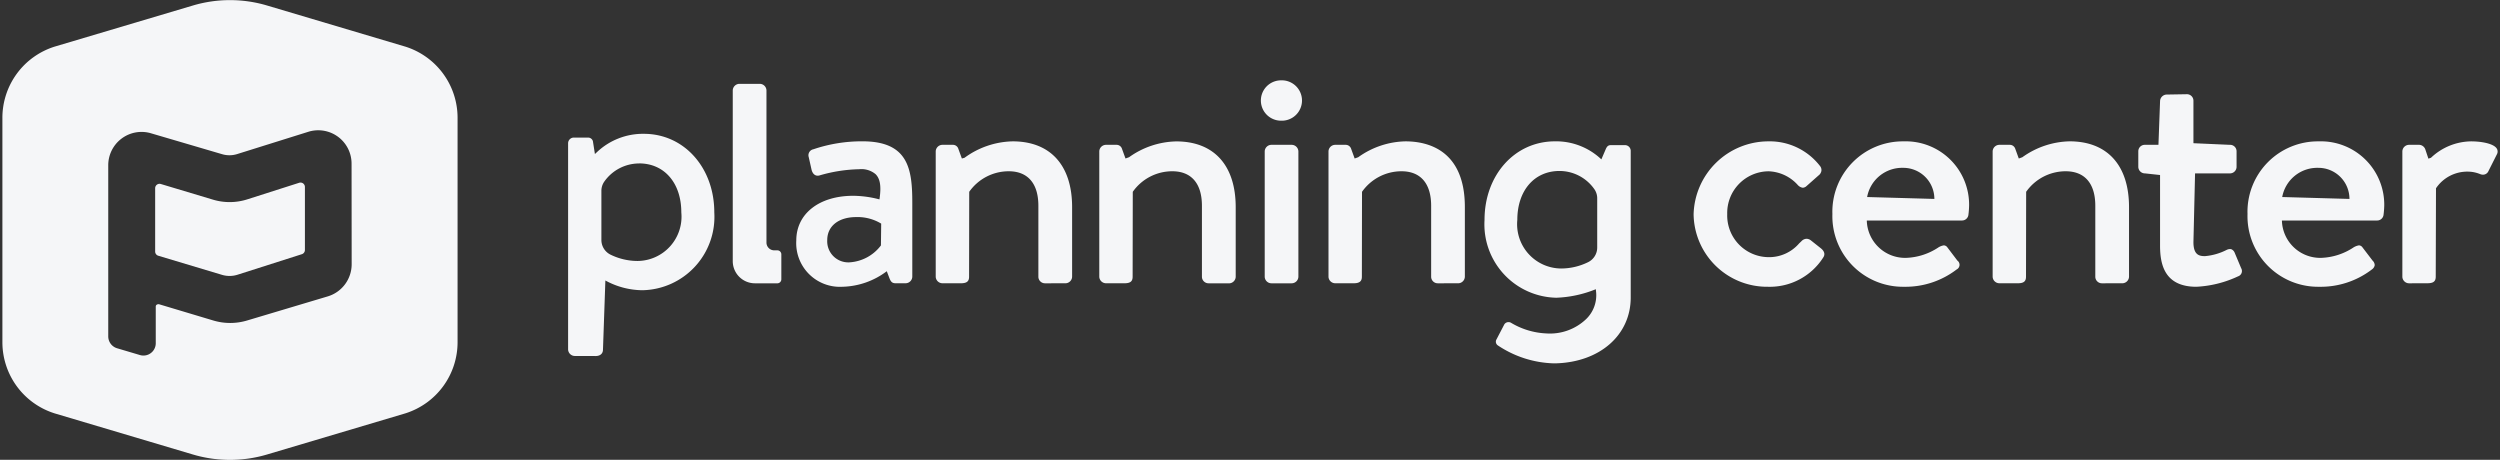 <svg id="Layer_1" data-name="Layer 1" xmlns="http://www.w3.org/2000/svg" viewBox="0 0 174 32"><rect x="0" y="0" width="174" height="32" fill="#333333" stroke="none"/><defs><style>.cls-1{fill:#f5f6f8}</style></defs><title>light-planning-center-badge</title><path class="cls-1" d="M123.055 19.959a5.116 5.116 0 0 1-5.18-5.037 5.214 5.214 0 0 1 5.2-5.084 4.423 4.423 0 0 1 3.594 1.712.44.44 0 0 1 .1.347.5.5 0 0 1-.2.315l-.82.726a.426.426 0 0 1-.274.129.578.578 0 0 1-.345-.186 2.857 2.857 0 0 0-2.034-.959 2.9 2.9 0 0 0-2.881 2.976 2.9 2.9 0 0 0 2.857 3 2.76 2.76 0 0 0 2.151-.96l.159-.151a.511.511 0 0 1 .353-.169.528.528 0 0 1 .312.12l.67.531c.269.209.33.444.173.663a4.408 4.408 0 0 1-3.835 2.027zm9.462 0a4.911 4.911 0 0 1-4.982-5.06 4.9 4.9 0 0 1 4.957-5.06 4.41 4.41 0 0 1 4.558 4.457 6.1 6.1 0 0 1-.048.651.447.447 0 0 1-.443.4h-6.63a2.667 2.667 0 0 0 2.735 2.6 4.319 4.319 0 0 0 2.209-.7 1 1 0 0 1 .419-.17.318.318 0 0 1 .248.144l.694.916a.361.361 0 0 1-.05.616 5.851 5.851 0 0 1-3.667 1.206zm-.05-8.277a2.476 2.476 0 0 0-2.515 2.031l4.68.132a2.163 2.163 0 0 0-2.165-2.164zm13.833 8.036a.46.46 0 0 1-.467-.451V14.32c0-1.546-.733-2.4-2.064-2.4a3.366 3.366 0 0 0-2.749 1.43l-.01 5.914c0 .32-.164.451-.565.451h-1.29a.471.471 0 0 1-.467-.451v-8.733a.471.471 0 0 1 .467-.451h.719a.4.4 0 0 1 .391.284l.243.669.248-.09a5.845 5.845 0 0 1 3.285-1.106c2.63 0 4.139 1.669 4.139 4.577v4.851a.471.471 0 0 1-.468.451zm6.565.241c-2.264 0-2.525-1.635-2.525-2.864v-4.914l-1.043-.113a.461.461 0 0 1-.471-.451v-1.086a.449.449 0 0 1 .468-.451h.934l.113-3.047a.471.471 0 0 1 .466-.452l1.415-.024a.452.452 0 0 1 .441.451v2.959l2.534.113a.449.449 0 0 1 .468.451v1.086a.459.459 0 0 1-.466.451h-2.423l-.113 4.784c0 .9.412.975.8.975a4.071 4.071 0 0 0 1.515-.436.6.6 0 0 1 .233-.058.3.3 0 0 1 .1.018.447.447 0 0 1 .228.253l.446 1.062a.389.389 0 0 1-.218.568 7.686 7.686 0 0 1-2.902.725zm8.545 0a4.912 4.912 0 0 1-4.983-5.06 4.9 4.9 0 0 1 4.957-5.06 4.41 4.41 0 0 1 4.56 4.457 6.241 6.241 0 0 1-.049.651.445.445 0 0 1-.443.4h-6.631a2.667 2.667 0 0 0 2.736 2.6 4.336 4.336 0 0 0 2.209-.7 1.008 1.008 0 0 1 .419-.17.317.317 0 0 1 .246.144l.7.916a.456.456 0 0 1 .149.319.449.449 0 0 1-.2.3 5.852 5.852 0 0 1-3.67 1.203zm-.051-8.277a2.48 2.48 0 0 0-2.517 2.031l4.68.132a2.163 2.163 0 0 0-2.163-2.164zm6.31 8.036a.47.47 0 0 1-.465-.451v-8.736a.47.47 0 0 1 .465-.451h.719a.472.472 0 0 1 .418.331l.211.632.181-.064a4.123 4.123 0 0 1 2.788-1.14c.719 0 1.548.15 1.779.485a.394.394 0 0 1 .027.4L173.2 11.9a.415.415 0 0 1-.381.259.546.546 0 0 1-.211-.046 2.3 2.3 0 0 0-.843-.168 2.626 2.626 0 0 0-2.22 1.159l-.018 6.161c0 .417-.3.451-.665.451zm-115.106 0A1.543 1.543 0 0 1 51 18.2V6.286a.471.471 0 0 1 .468-.451h1.412a.471.471 0 0 1 .466.451v10.607a.542.542 0 0 0 .551.531h.2a.278.278 0 0 1 .284.273v1.748a.279.279 0 0 1-.284.274zm6.059.241a3.04 3.04 0 0 1-3.2-3.226c0-1.858 1.593-3.106 3.964-3.106a7.349 7.349 0 0 1 1.824.251c.141-.934.042-1.446-.271-1.757a1.532 1.532 0 0 0-1.132-.343 10.494 10.494 0 0 0-2.779.435.51.51 0 0 1-.116.015c-.2 0-.352-.141-.424-.4l-.2-.892a.422.422 0 0 1 .319-.545 10.5 10.5 0 0 1 3.422-.555c3.206 0 3.467 1.942 3.467 4.287v5.141a.471.471 0 0 1-.466.451h-.7c-.237 0-.326-.112-.417-.333l-.193-.505a5.317 5.317 0 0 1-3.098 1.082zm.968-4.85c-1.223 0-2.014.627-2.014 1.6a1.469 1.469 0 0 0 1.517 1.552 2.965 2.965 0 0 0 2.22-1.18l.018-1.517a3.165 3.165 0 0 0-1.741-.455zm13.148 4.609a.46.46 0 0 1-.467-.451V14.32c0-1.546-.733-2.4-2.064-2.4a3.36 3.36 0 0 0-2.749 1.43l-.01 5.914c0 .32-.164.451-.565.451h-1.29a.471.471 0 0 1-.467-.451v-8.733a.471.471 0 0 1 .467-.451h.719a.394.394 0 0 1 .391.284l.243.668.184-.05a5.866 5.866 0 0 1 3.35-1.144c2.63 0 4.139 1.669 4.139 4.577v4.851a.471.471 0 0 1-.468.451zm11.383 0a.46.46 0 0 1-.467-.451V14.32c0-1.546-.733-2.4-2.064-2.4a3.36 3.36 0 0 0-2.749 1.43l-.01 5.914c0 .32-.164.451-.565.451h-1.29a.471.471 0 0 1-.466-.451v-8.733a.471.471 0 0 1 .466-.451h.724a.394.394 0 0 1 .392.284l.243.668.249-.09a5.825 5.825 0 0 1 3.283-1.1c2.63 0 4.138 1.669 4.138 4.577v4.851a.471.471 0 0 1-.467.451zM89.161 8.4a1.4 1.4 0 1 1 0-2.808 1.405 1.405 0 1 1 0 2.808zm-.67 11.318a.471.471 0 0 1-.467-.451v-8.736a.471.471 0 0 1 .467-.451H89.9a.471.471 0 0 1 .468.451v8.736a.471.471 0 0 1-.468.451zm11.582 0a.459.459 0 0 1-.465-.451V14.32c0-1.546-.733-2.4-2.065-2.4a3.358 3.358 0 0 0-2.747 1.43l-.01 5.914c0 .316-.169.451-.565.451h-1.29a.471.471 0 0 1-.468-.451v-8.733a.471.471 0 0 1 .468-.451h.719a.4.4 0 0 1 .391.284l.243.668.248-.089a5.825 5.825 0 0 1 3.285-1.105c1.545 0 4.137.595 4.137 4.577v4.851a.471.471 0 0 1-.466.451zm8.05 5.571a7.353 7.353 0 0 1-3.866-1.244.312.312 0 0 1-.1-.425l.545-1.046a.346.346 0 0 1 .293-.155.337.337 0 0 1 .166.043 5.222 5.222 0 0 0 2.438.743 3.651 3.651 0 0 0 2.8-1 2.308 2.308 0 0 0 .691-1.876l-.021-.2a8.055 8.055 0 0 1-2.74.593 5.108 5.108 0 0 1-5.006-5.416c0-3.118 2.1-5.469 4.9-5.469a4.569 4.569 0 0 1 3.232 1.256l.317-.739c.085-.182.179-.253.344-.253h.982a.4.4 0 0 1 .4.382v10.224c0 2.613-2.147 4.5-5.223 4.582zm.417-13.389c-1.755 0-2.935 1.369-2.935 3.407a3.085 3.085 0 0 0 3.044 3.381 4.289 4.289 0 0 0 1.868-.434 1.135 1.135 0 0 0 .649-1.031v-3.412a1.111 1.111 0 0 0-.192-.634 2.965 2.965 0 0 0-2.434-1.277zM40.008 24.776a.471.471 0 0 1-.468-.45V9.957a.4.4 0 0 1 .4-.382h.982a.353.353 0 0 1 .343.245l.141.9.156-.146a4.661 4.661 0 0 1 3.253-1.26c2.792 0 4.9 2.351 4.9 5.468A5.109 5.109 0 0 1 44.7 20.2a5.453 5.453 0 0 1-2.566-.678l-.167 4.807c0 .283-.193.451-.516.451zm4.476-13.4a2.973 2.973 0 0 0-2.435 1.277 1.124 1.124 0 0 0-.192.634V16.7a1.137 1.137 0 0 0 .65 1.031 4.312 4.312 0 0 0 1.868.433 3.086 3.086 0 0 0 3.045-3.381c0-2.042-1.18-3.41-2.936-3.41zm-16.27-8.13L18.59.384a9.062 9.062 0 0 0-5.165 0L3.8 3.246A5.191 5.191 0 0 0 .167 8.2v15.62A5.191 5.191 0 0 0 3.8 28.77l9.624 2.862a9.062 9.062 0 0 0 5.165 0l9.624-2.862a5.191 5.191 0 0 0 3.634-4.952V8.2a5.191 5.191 0 0 0-3.633-4.954zM24.476 18.4a2.338 2.338 0 0 1-1.658 2.227l-5.625 1.681a4.094 4.094 0 0 1-2.342 0l-3.792-1.136h-.018c-.128 0-.2.072-.2.16v2.558a.858.858 0 0 1-.856.857.884.884 0 0 1-.246-.036l-1.593-.473a.863.863 0 0 1-.612-.821v-11.91a2.319 2.319 0 0 1 2.98-2.229l4.951 1.455a1.785 1.785 0 0 0 1.036-.008l4.95-1.55a2.319 2.319 0 0 1 3.018 2.218z"/><path class="cls-1" d="M20.82 12.722l-3.608 1.153a4.036 4.036 0 0 1-2.386.021l-3.634-1.09a.306.306 0 0 0-.393.293v4.407a.305.305 0 0 0 .218.293l4.435 1.33a1.827 1.827 0 0 0 1.083-.009l4.474-1.428a.306.306 0 0 0 .213-.291v-4.388a.306.306 0 0 0-.402-.291z"/></svg>